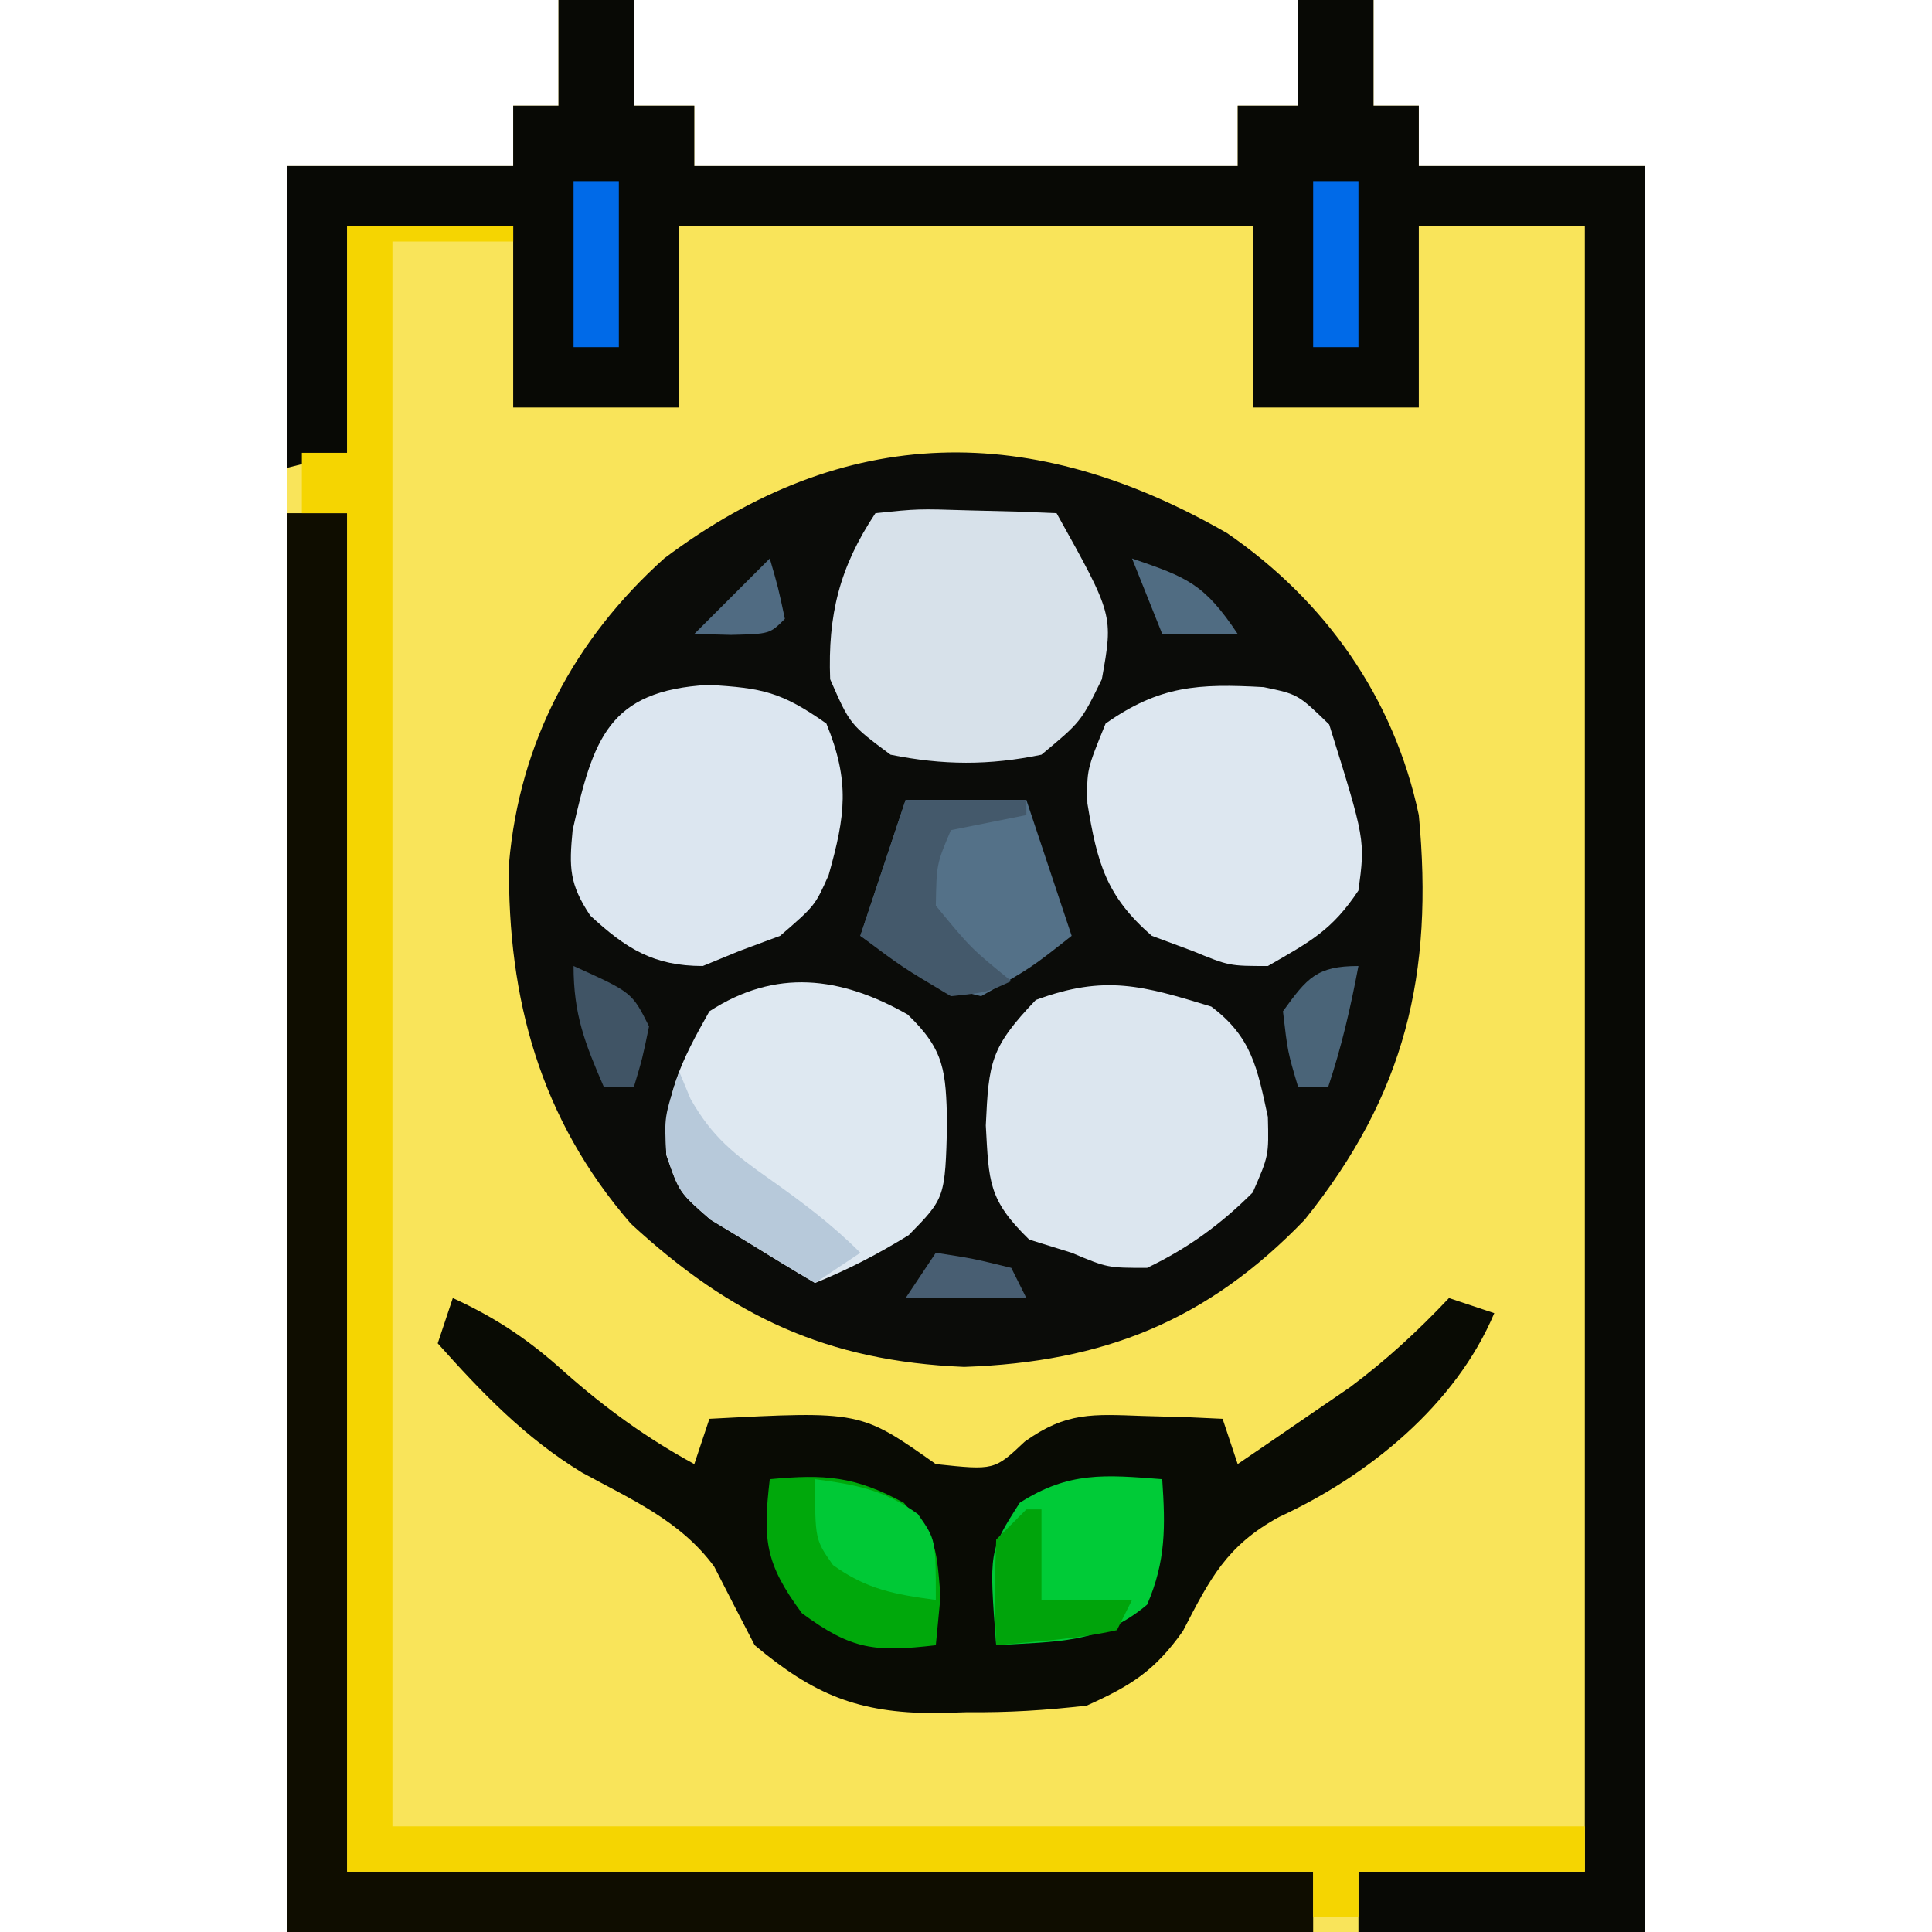 <?xml version="1.0" encoding="UTF-8"?>
<svg version="1.1" xmlns="http://www.w3.org/2000/svg" width="128" height="128">
<path d="M0 0 C1.65 0 3.3 0 5 0 C5 2.31 5 4.62 5 7 C6.32 7 7.64 7 9 7 C9 8.32 9 9.64 9 11 C20.88 11 32.76 11 45 11 C45 9.68 45 8.36 45 7 C46.32 7 47.64 7 49 7 C49 4.69 49 2.38 49 0 C50.65 0 52.3 0 54 0 C54 2.31 54 4.62 54 7 C54.99 7 55.98 7 57 7 C57 8.32 57 9.64 57 11 C61.95 11 66.9 11 72 11 C72 49.61 72 88.22 72 128 C42.3 128 12.6 128 -18 128 C-18 89.39 -18 50.78 -18 11 C-13.05 11 -8.1 11 -3 11 C-3 9.68 -3 8.36 -3 7 C-2.01 7 -1.02 7 0 7 C0 4.69 0 2.38 0 0 Z " fill="#F9E45A" transform="translate(37,0)"/>
<path d="M0 0 C6.51 4.478 11.057 10.898 12.703 18.68 C13.699 29.225 11.81 37.193 5.141 45.492 C-1.308 52.19 -8.172 54.923 -17.422 55.242 C-26.519 54.865 -32.842 51.893 -39.504 45.75 C-45.512 38.812 -47.672 30.857 -47.574 21.883 C-46.88 13.867 -43.258 7.039 -37.297 1.68 C-25.313 -7.332 -12.929 -7.432 0 0 Z " fill="#0B0C09" transform="translate(81.297,35.32)"/>
<path d="M0 0 C1.65 0 3.3 0 5 0 C5 2.31 5 4.62 5 7 C6.32 7 7.64 7 9 7 C9 8.32 9 9.64 9 11 C20.88 11 32.76 11 45 11 C45 9.68 45 8.36 45 7 C46.32 7 47.64 7 49 7 C49 4.69 49 2.38 49 0 C50.65 0 52.3 0 54 0 C54 2.31 54 4.62 54 7 C54.99 7 55.98 7 57 7 C57 8.32 57 9.64 57 11 C61.95 11 66.9 11 72 11 C72 49.61 72 88.22 72 128 C65.73 128 59.46 128 53 128 C53 126.68 53 125.36 53 124 C57.95 124 62.9 124 68 124 C68 88.03 68 52.06 68 15 C64.37 15 60.74 15 57 15 C57 18.96 57 22.92 57 27 C53.37 27 49.74 27 46 27 C46 23.04 46 19.08 46 15 C33.46 15 20.92 15 8 15 C8 18.96 8 22.92 8 27 C4.37 27 0.74 27 -3 27 C-3 23.04 -3 19.08 -3 15 C-6.63 15 -10.26 15 -14 15 C-14 19.95 -14 24.9 -14 30 C-15.32 30.33 -16.64 30.66 -18 31 C-18 24.4 -18 17.8 -18 11 C-13.05 11 -8.1 11 -3 11 C-3 9.68 -3 8.36 -3 7 C-2.01 7 -1.02 7 0 7 C0 4.69 0 2.38 0 0 Z " fill="#080905" transform="translate(37,0)"/>
<path d="M0 0 C2.893 1.323 5.086 2.803 7.438 4.938 C10.139 7.319 12.825 9.268 16 11 C16.33 10.01 16.66 9.02 17 8 C27.007 7.475 27.007 7.475 32 11 C35.877 11.412 35.877 11.412 37.891 9.512 C40.653 7.532 42.394 7.693 45.75 7.812 C46.735 7.84 47.72 7.867 48.734 7.895 C49.856 7.947 49.856 7.947 51 8 C51.495 9.485 51.495 9.485 52 11 C53.587 9.922 55.169 8.837 56.75 7.75 C57.632 7.147 58.513 6.543 59.422 5.922 C61.854 4.109 63.917 2.2 66 0 C66.99 0.33 67.98 0.66 69 1 C66.438 7.092 60.648 11.778 54.75 14.5 C51.26 16.404 50.165 18.594 48.371 22.062 C46.517 24.683 44.936 25.681 42 27 C39.252 27.315 36.801 27.465 34.062 27.438 C33.027 27.467 33.027 27.467 31.971 27.498 C26.843 27.493 23.904 26.272 20 23 C19.101 21.266 18.202 19.531 17.316 17.789 C15.075 14.742 11.817 13.345 8.551 11.555 C4.781 9.257 1.925 6.274 -1 3 C-0.67 2.01 -0.34 1.02 0 0 Z " fill="#090B04" transform="translate(30,86)"/>
<path d="M0 0 C1.32 0 2.64 0 4 0 C4 29.7 4 59.4 4 90 C25.12 90 46.24 90 68 90 C68 91.32 68 92.64 68 94 C45.56 94 23.12 94 0 94 C0 62.98 0 31.96 0 0 Z " fill="#0F0D00" transform="translate(19,34)"/>
<path d="M0 0 C3.63 0 7.26 0 11 0 C11 0.33 11 0.66 11 1 C8.36 1 5.72 1 3 1 C3 35.65 3 70.3 3 106 C29.07 106 55.14 106 82 106 C82 106.99 82 107.98 82 109 C77.05 109 72.1 109 67 109 C67 109.99 67 110.98 67 112 C66.01 112 65.02 112 64 112 C64 111.01 64 110.02 64 109 C42.88 109 21.76 109 0 109 C0 79.3 0 49.6 0 19 C-0.99 19 -1.98 19 -3 19 C-3 17.68 -3 16.36 -3 15 C-2.01 15 -1.02 15 0 15 C0 10.05 0 5.1 0 0 Z " fill="#F5D501" transform="translate(23,15)"/>
<path d="M0 0 C2.475 2.371 2.52 3.773 2.613 7.16 C2.481 12.155 2.481 12.155 0.066 14.617 C-1.959 15.864 -3.933 16.895 -6.137 17.785 C-7.627 16.909 -9.104 16.008 -10.574 15.098 C-11.398 14.599 -12.222 14.1 -13.07 13.586 C-15.137 11.785 -15.137 11.785 -15.992 9.309 C-16.211 5.481 -15.003 3.083 -13.137 -0.215 C-8.752 -3.059 -4.466 -2.539 0 0 Z " fill="#DEE8F1" transform="translate(60.137,67.215)"/>
<path d="M0 0 C2.685 2.013 3.056 4.095 3.75 7.312 C3.812 9.875 3.812 9.875 2.75 12.312 C0.63 14.432 -1.547 16.013 -4.25 17.312 C-6.875 17.312 -6.875 17.312 -9.25 16.312 C-10.178 16.024 -11.106 15.735 -12.062 15.438 C-14.791 12.787 -14.729 11.607 -14.938 7.875 C-14.742 3.663 -14.633 2.714 -11.625 -0.438 C-7.039 -2.136 -4.523 -1.382 0 0 Z " fill="#DCE6EF" transform="translate(80.25,66.688)"/>
<path d="M0 0 C2.281 0.477 2.281 0.477 4.344 2.477 C6.733 10.123 6.733 10.123 6.281 13.477 C4.535 16.098 3.131 16.84 0.281 18.477 C-2.281 18.477 -2.281 18.477 -4.719 17.477 C-5.606 17.147 -6.492 16.817 -7.406 16.477 C-10.446 13.847 -11.032 11.612 -11.676 7.707 C-11.719 5.477 -11.719 5.477 -10.469 2.414 C-6.886 -0.11 -4.314 -0.241 0 0 Z " fill="#DDE7F0" transform="translate(83.719,45.523)"/>
<path d="M0 0 C2.82 -0.293 2.82 -0.293 6.125 -0.188 C7.769 -0.147 7.769 -0.147 9.445 -0.105 C10.288 -0.071 11.131 -0.036 12 0 C15.764 6.744 15.764 6.744 15 11 C13.625 13.812 13.625 13.812 11 16 C7.533 16.72 4.469 16.702 1 16 C-1.688 14 -1.688 14 -3 11 C-3.157 6.747 -2.388 3.582 0 0 Z " fill="#D7E1EA" transform="translate(58,34)"/>
<path d="M0 0 C3.56 0.203 4.83 0.462 7.812 2.562 C9.383 6.409 9.074 8.661 7.961 12.602 C7.062 14.625 7.062 14.625 4.75 16.625 C3.863 16.955 2.976 17.285 2.062 17.625 C1.258 17.955 0.454 18.285 -0.375 18.625 C-3.637 18.625 -5.454 17.479 -7.832 15.285 C-9.222 13.198 -9.24 12.103 -9 9.625 C-7.631 3.603 -6.656 0.372 0 0 Z " fill="#DCE6F0" transform="translate(46.938,45.375)"/>
<path d="M0 0 C2.64 0 5.28 0 8 0 C8.99 2.97 9.98 5.94 11 9 C8.312 11.125 8.312 11.125 5 13 C1.726 12.239 -0.191 10.873 -3 9 C-2.01 6.03 -1.02 3.06 0 0 Z " fill="#547188" transform="translate(60,53)"/>
<path d="M0 0 C0.213 3.125 0.253 5.414 -1 8.312 C-4.097 10.926 -7.002 10.738 -11 11 C-11.481 4.75 -11.481 4.75 -9.438 1.562 C-6.181 -0.525 -3.79 -0.292 0 0 Z " fill="#00CB37" transform="translate(77,98)"/>
<path d="M0 0 C3.652 -0.34 5.617 -0.208 8.875 1.562 C11 4 11 4 11.312 7.75 C11.158 9.359 11.158 9.359 11 11 C6.983 11.467 5.435 11.322 2.125 8.875 C-0.322 5.565 -0.467 4.017 0 0 Z " fill="#00A80B" transform="translate(51,98)"/>
<path d="M0 0 C2.64 0 5.28 0 8 0 C8 0.33 8 0.66 8 1 C6.35 1.33 4.7 1.66 3 2 C2.05 4.24 2.05 4.24 2 7 C4.333 9.834 4.333 9.834 7 12 C5.375 12.75 5.375 12.75 3 13 C-0.25 11.062 -0.25 11.062 -3 9 C-2.01 6.03 -1.02 3.06 0 0 Z " fill="#44596B" transform="translate(60,53)"/>
<path d="M0 0 C0.247 0.596 0.495 1.191 0.75 1.805 C2.192 4.337 3.628 5.459 6 7.125 C8.191 8.68 10.096 10.096 12 12 C11.01 12.66 10.02 13.32 9 14 C7.509 13.124 6.033 12.223 4.562 11.312 C3.739 10.814 2.915 10.315 2.066 9.801 C0 8 0 8 -0.848 5.48 C-1 3 -1 3 0 0 Z " fill="#B7C9DA" transform="translate(45,71)"/>
<path d="M0 0 C2.702 0.365 4.584 0.699 6.812 2.312 C8 4 8 4 8 8 C5.298 7.635 3.416 7.301 1.188 5.688 C0 4 0 4 0 0 Z " fill="#00C936" transform="translate(54,98)"/>
<path d="M0 0 C0.33 0 0.66 0 1 0 C1 1.98 1 3.96 1 6 C2.98 6 4.96 6 7 6 C6.67 6.66 6.34 7.32 6 8 C3.351 8.594 0.708 8.742 -2 9 C-2.125 5.625 -2.125 5.625 -2 2 C-1.34 1.34 -0.68 0.68 0 0 Z " fill="#00A40B" transform="translate(68,100)"/>
<path d="M0 0 C0.99 0 1.98 0 3 0 C3 3.63 3 7.26 3 11 C2.01 11 1.02 11 0 11 C0 7.37 0 3.74 0 0 Z " fill="#006AE8" transform="translate(87,12)"/>
<path d="M0 0 C0.99 0 1.98 0 3 0 C3 3.63 3 7.26 3 11 C2.01 11 1.02 11 0 11 C0 7.37 0 3.74 0 0 Z " fill="#006AE8" transform="translate(38,12)"/>
<path d="M0 0 C-0.523 2.763 -1.109 5.326 -2 8 C-2.66 8 -3.32 8 -4 8 C-4.688 5.688 -4.688 5.688 -5 3 C-3.401 0.792 -2.77 0 0 0 Z " fill="#4A6478" transform="translate(90,64)"/>
<path d="M0 0 C3.875 1.75 3.875 1.75 5 4 C4.562 6.125 4.562 6.125 4 8 C3.34 8 2.68 8 2 8 C0.743 5.094 0 3.204 0 0 Z " fill="#405465" transform="translate(38,64)"/>
<path d="M0 0 C2.438 0.375 2.438 0.375 5 1 C5.33 1.66 5.66 2.32 6 3 C3.36 3 0.72 3 -2 3 C-1.34 2.01 -0.68 1.02 0 0 Z " fill="#485E72" transform="translate(62,83)"/>
<path d="M0 0 C3.653 1.25 4.781 1.671 7 5 C5.35 5 3.7 5 2 5 C1.34 3.35 0.68 1.7 0 0 Z " fill="#506C82" transform="translate(75,37)"/>
<path d="M0 0 C0.562 1.938 0.562 1.938 1 4 C0 5 0 5 -2.562 5.062 C-3.769 5.032 -3.769 5.032 -5 5 C-3.35 3.35 -1.7 1.7 0 0 Z " fill="#506B82" transform="translate(51,37)"/>
</svg>
